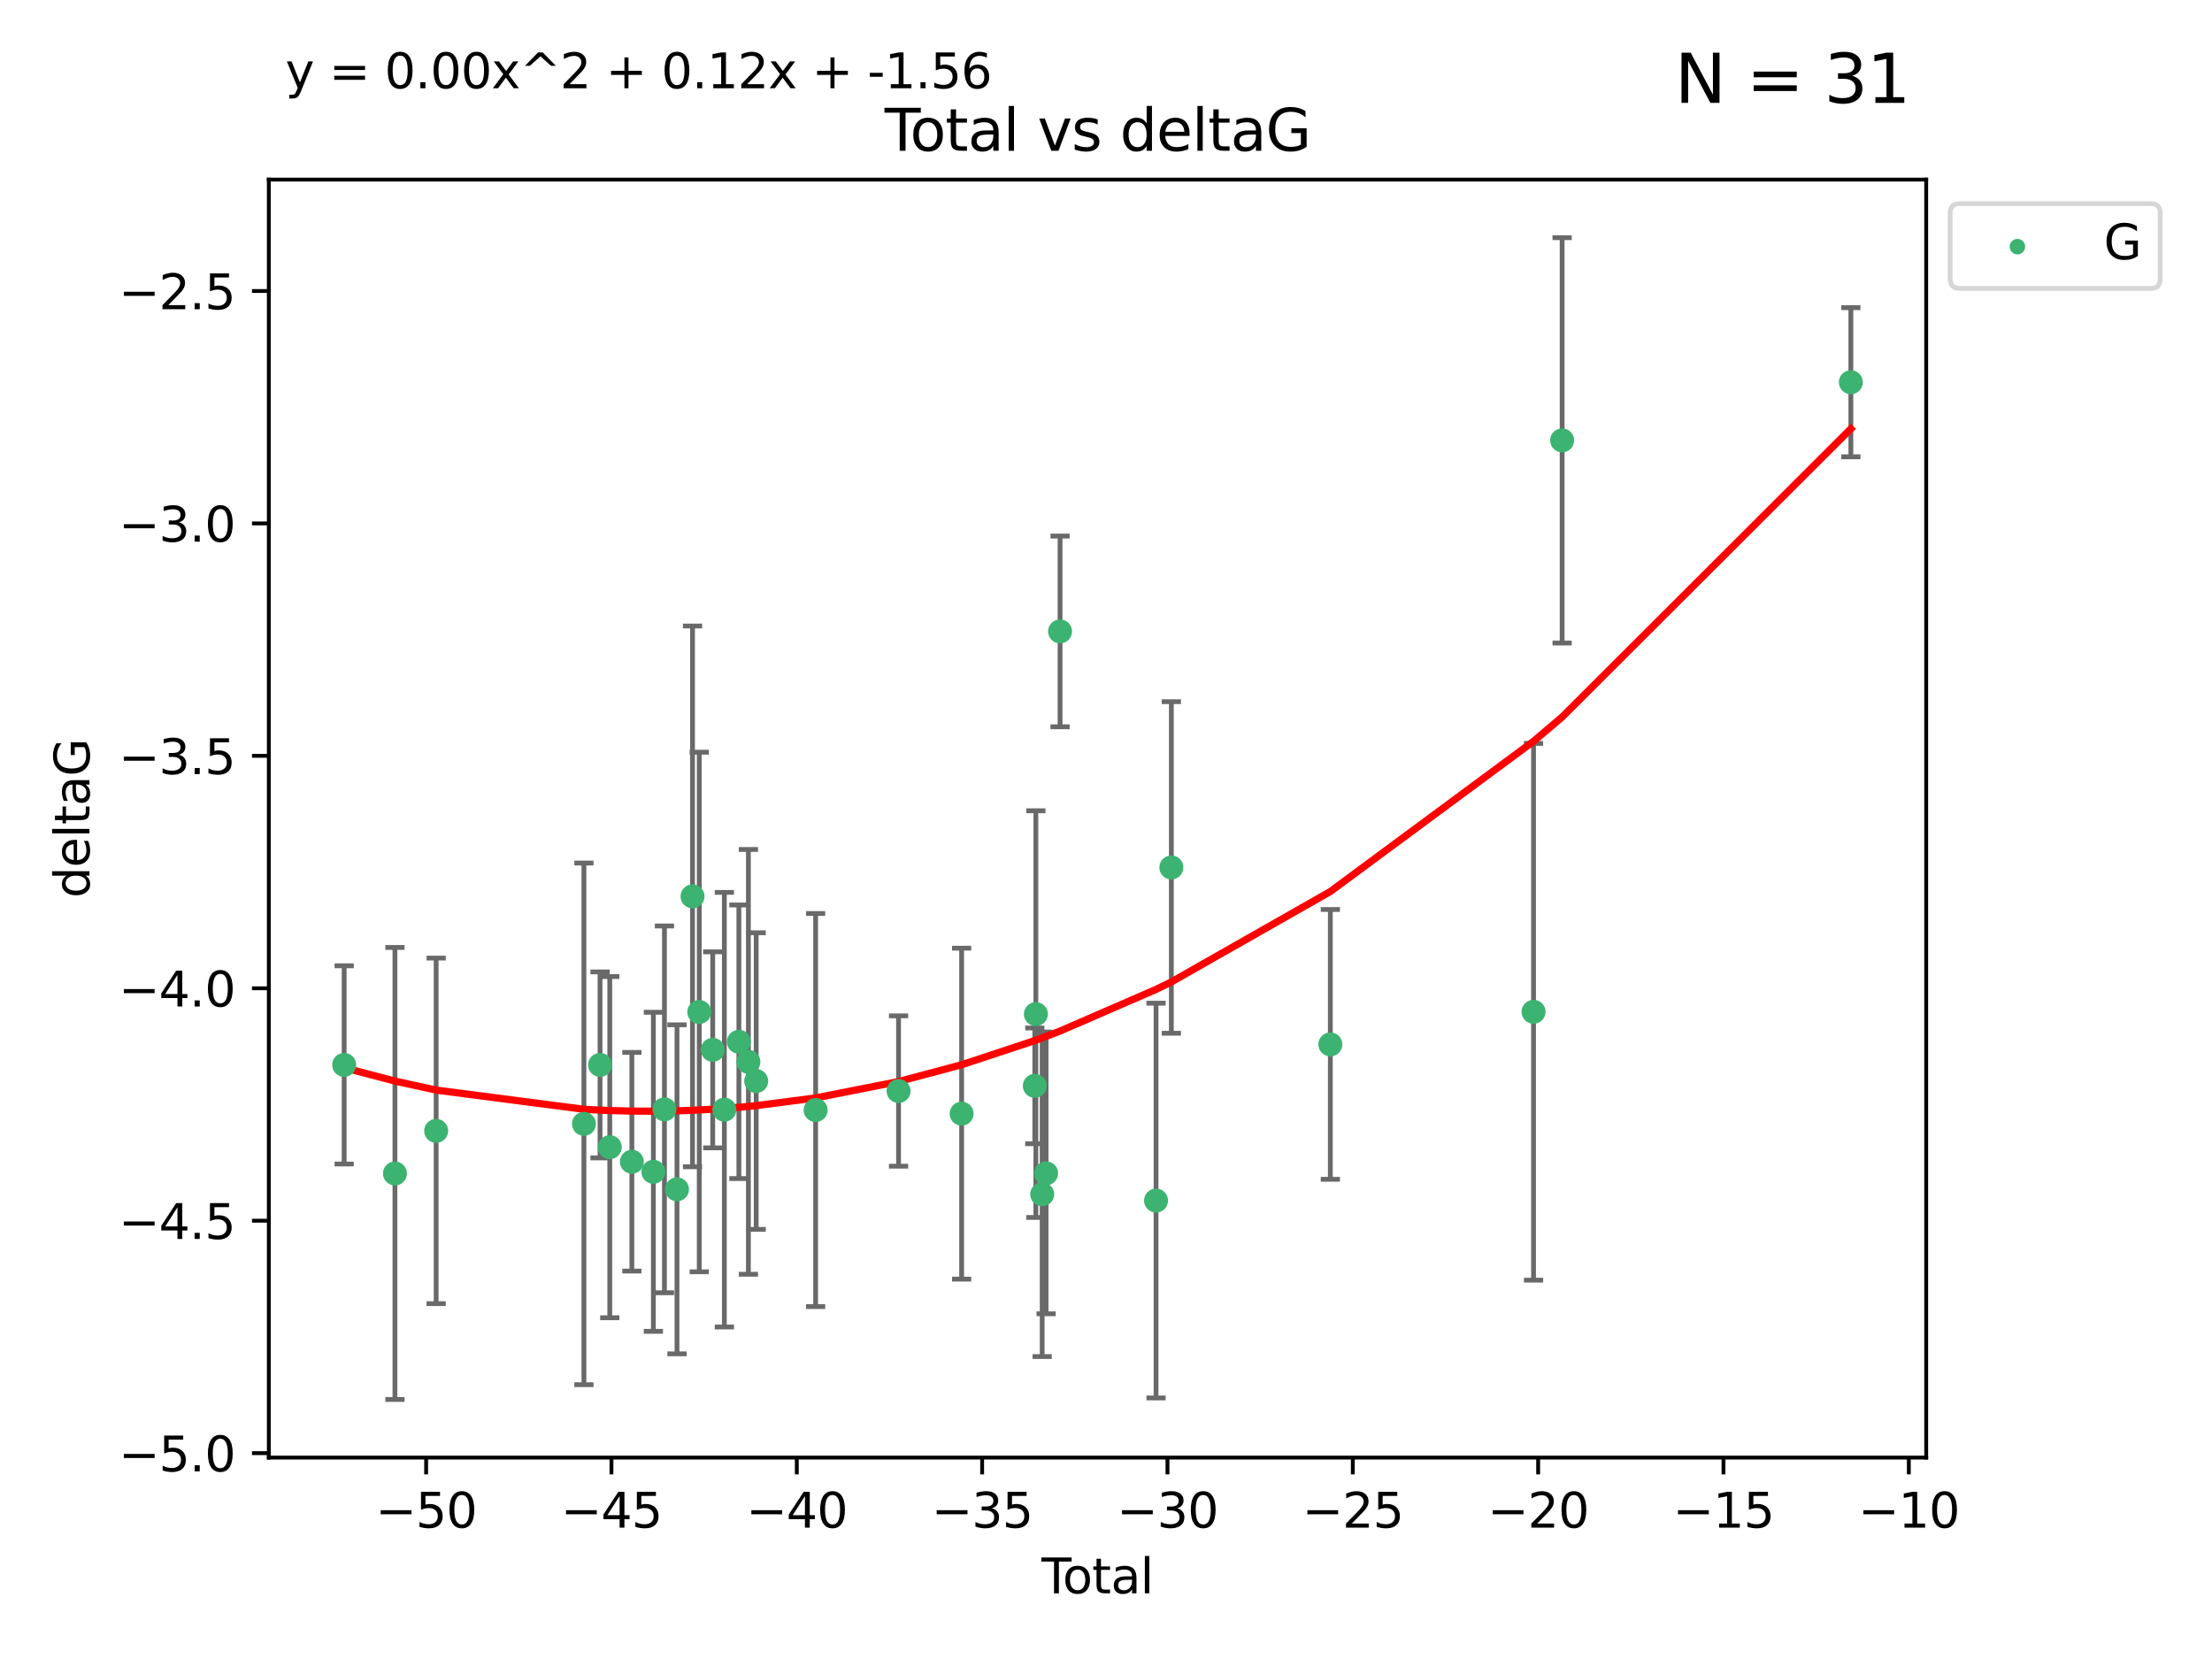 <?xml version="1.0" encoding="utf-8" standalone="no"?>
<!DOCTYPE svg PUBLIC "-//W3C//DTD SVG 1.1//EN"
  "http://www.w3.org/Graphics/SVG/1.1/DTD/svg11.dtd">
<svg xmlns:xlink="http://www.w3.org/1999/xlink" width="460.8pt" height="345.6pt" viewBox="0 0 460.8 345.6" xmlns="http://www.w3.org/2000/svg" version="1.1">
 <defs>
  <style type="text/css">*{stroke-linejoin: round; stroke-linecap: butt}</style>
 </defs>
 <g id="figure_1">
  <g id="patch_1">
   <path d="M 0 345.6 
L 460.8 345.6 
L 460.8 0 
L 0 0 
z
" style="fill: #ffffff"/>
  </g>
  <g id="axes_1">
   <g id="patch_2">
    <path d="M 56 303.64 
L 401.26 303.64 
L 401.26 37.411 
L 56 37.411 
z
" style="fill: #ffffff"/>
   </g>
   <g id="PathCollection_1">
    <defs>
     <path id="maaaa890c28" d="M 0 1.118 
C 0.297 1.118 0.581 1 0.791 0.791 
C 1 0.581 1.118 0.297 1.118 0 
C 1.118 -0.297 1 -0.581 0.791 -0.791 
C 0.581 -1 0.297 -1.118 0 -1.118 
C -0.297 -1.118 -0.581 -1 -0.791 -0.791 
C -1 -0.581 -1.118 -0.297 -1.118 0 
C -1.118 0.297 -1 0.581 -0.791 0.791 
C -0.581 1 -0.297 1.118 0 1.118 
z
" style="stroke: #3cb371"/>
    </defs>
    <g clip-path="url(#p103a8259db)">
     <use xlink:href="#maaaa890c28" x="71.694" y="221.839" style="fill: #3cb371; stroke: #3cb371"/>
     <use xlink:href="#maaaa890c28" x="82.272" y="244.454" style="fill: #3cb371; stroke: #3cb371"/>
     <use xlink:href="#maaaa890c28" x="90.858" y="235.581" style="fill: #3cb371; stroke: #3cb371"/>
     <use xlink:href="#maaaa890c28" x="121.644" y="234.121" style="fill: #3cb371; stroke: #3cb371"/>
     <use xlink:href="#maaaa890c28" x="125" y="221.839" style="fill: #3cb371; stroke: #3cb371"/>
     <use xlink:href="#maaaa890c28" x="127.027" y="238.972" style="fill: #3cb371; stroke: #3cb371"/>
     <use xlink:href="#maaaa890c28" x="131.63" y="242.013" style="fill: #3cb371; stroke: #3cb371"/>
     <use xlink:href="#maaaa890c28" x="136.111" y="244.106" style="fill: #3cb371; stroke: #3cb371"/>
     <use xlink:href="#maaaa890c28" x="138.417" y="231.1" style="fill: #3cb371; stroke: #3cb371"/>
     <use xlink:href="#maaaa890c28" x="141.029" y="247.757" style="fill: #3cb371; stroke: #3cb371"/>
     <use xlink:href="#maaaa890c28" x="144.265" y="186.729" style="fill: #3cb371; stroke: #3cb371"/>
     <use xlink:href="#maaaa890c28" x="145.667" y="210.816" style="fill: #3cb371; stroke: #3cb371"/>
     <use xlink:href="#maaaa890c28" x="148.472" y="218.701" style="fill: #3cb371; stroke: #3cb371"/>
     <use xlink:href="#maaaa890c28" x="150.897" y="231.169" style="fill: #3cb371; stroke: #3cb371"/>
     <use xlink:href="#maaaa890c28" x="153.923" y="217.019" style="fill: #3cb371; stroke: #3cb371"/>
     <use xlink:href="#maaaa890c28" x="155.905" y="221.206" style="fill: #3cb371; stroke: #3cb371"/>
     <use xlink:href="#maaaa890c28" x="157.528" y="225.206" style="fill: #3cb371; stroke: #3cb371"/>
     <use xlink:href="#maaaa890c28" x="169.909" y="231.244" style="fill: #3cb371; stroke: #3cb371"/>
     <use xlink:href="#maaaa890c28" x="187.186" y="227.278" style="fill: #3cb371; stroke: #3cb371"/>
     <use xlink:href="#maaaa890c28" x="200.325" y="231.996" style="fill: #3cb371; stroke: #3cb371"/>
     <use xlink:href="#maaaa890c28" x="215.567" y="226.203" style="fill: #3cb371; stroke: #3cb371"/>
     <use xlink:href="#maaaa890c28" x="215.79" y="211.258" style="fill: #3cb371; stroke: #3cb371"/>
     <use xlink:href="#maaaa890c28" x="217.104" y="248.785" style="fill: #3cb371; stroke: #3cb371"/>
     <use xlink:href="#maaaa890c28" x="217.919" y="244.427" style="fill: #3cb371; stroke: #3cb371"/>
     <use xlink:href="#maaaa890c28" x="220.829" y="131.536" style="fill: #3cb371; stroke: #3cb371"/>
     <use xlink:href="#maaaa890c28" x="240.824" y="250.1" style="fill: #3cb371; stroke: #3cb371"/>
     <use xlink:href="#maaaa890c28" x="244.013" y="180.705" style="fill: #3cb371; stroke: #3cb371"/>
     <use xlink:href="#maaaa890c28" x="277.133" y="217.565" style="fill: #3cb371; stroke: #3cb371"/>
     <use xlink:href="#maaaa890c28" x="319.464" y="210.775" style="fill: #3cb371; stroke: #3cb371"/>
     <use xlink:href="#maaaa890c28" x="325.42" y="91.737" style="fill: #3cb371; stroke: #3cb371"/>
     <use xlink:href="#maaaa890c28" x="385.566" y="79.626" style="fill: #3cb371; stroke: #3cb371"/>
    </g>
   </g>
   <g id="matplotlib.axis_1">
    <g id="xtick_1">
     <g id="line2d_1">
      <defs>
       <path id="me290ebe1a0" d="M 0 0 
L 0 3.5 
" style="stroke: #000000; stroke-width: 0.8"/>
      </defs>
      <g>
       <use xlink:href="#me290ebe1a0" x="88.77" y="303.64" style="stroke: #000000; stroke-width: 0.8"/>
      </g>
     </g>
     <g id="text_1">
      <!-- −50 -->
      <g transform="translate(78.218 318.238)scale(0.1 -0.1)">
       <defs>
        <path id="DejaVuSans-2212" d="M 678 2272 
L 4684 2272 
L 4684 1741 
L 678 1741 
L 678 2272 
z
" transform="scale(0.016)"/>
        <path id="DejaVuSans-35" d="M 691 4666 
L 3169 4666 
L 3169 4134 
L 1269 4134 
L 1269 2991 
Q 1406 3038 1543 3061 
Q 1681 3084 1819 3084 
Q 2600 3084 3056 2656 
Q 3513 2228 3513 1497 
Q 3513 744 3044 326 
Q 2575 -91 1722 -91 
Q 1428 -91 1123 -41 
Q 819 9 494 109 
L 494 744 
Q 775 591 1075 516 
Q 1375 441 1709 441 
Q 2250 441 2565 725 
Q 2881 1009 2881 1497 
Q 2881 1984 2565 2268 
Q 2250 2553 1709 2553 
Q 1456 2553 1204 2497 
Q 953 2441 691 2322 
L 691 4666 
z
" transform="scale(0.016)"/>
        <path id="DejaVuSans-30" d="M 2034 4250 
Q 1547 4250 1301 3770 
Q 1056 3291 1056 2328 
Q 1056 1369 1301 889 
Q 1547 409 2034 409 
Q 2525 409 2770 889 
Q 3016 1369 3016 2328 
Q 3016 3291 2770 3770 
Q 2525 4250 2034 4250 
z
M 2034 4750 
Q 2819 4750 3233 4129 
Q 3647 3509 3647 2328 
Q 3647 1150 3233 529 
Q 2819 -91 2034 -91 
Q 1250 -91 836 529 
Q 422 1150 422 2328 
Q 422 3509 836 4129 
Q 1250 4750 2034 4750 
z
" transform="scale(0.016)"/>
       </defs>
       <use xlink:href="#DejaVuSans-2212"/>
       <use xlink:href="#DejaVuSans-35" x="83.789"/>
       <use xlink:href="#DejaVuSans-30" x="147.412"/>
      </g>
     </g>
    </g>
    <g id="xtick_2">
     <g id="line2d_2">
      <g>
       <use xlink:href="#me290ebe1a0" x="127.379" y="303.64" style="stroke: #000000; stroke-width: 0.8"/>
      </g>
     </g>
     <g id="text_2">
      <!-- −45 -->
      <g transform="translate(116.827 318.238)scale(0.1 -0.1)">
       <defs>
        <path id="DejaVuSans-34" d="M 2419 4116 
L 825 1625 
L 2419 1625 
L 2419 4116 
z
M 2253 4666 
L 3047 4666 
L 3047 1625 
L 3713 1625 
L 3713 1100 
L 3047 1100 
L 3047 0 
L 2419 0 
L 2419 1100 
L 313 1100 
L 313 1709 
L 2253 4666 
z
" transform="scale(0.016)"/>
       </defs>
       <use xlink:href="#DejaVuSans-2212"/>
       <use xlink:href="#DejaVuSans-34" x="83.789"/>
       <use xlink:href="#DejaVuSans-35" x="147.412"/>
      </g>
     </g>
    </g>
    <g id="xtick_3">
     <g id="line2d_3">
      <g>
       <use xlink:href="#me290ebe1a0" x="165.988" y="303.64" style="stroke: #000000; stroke-width: 0.8"/>
      </g>
     </g>
     <g id="text_3">
      <!-- −40 -->
      <g transform="translate(155.436 318.238)scale(0.1 -0.1)">
       <use xlink:href="#DejaVuSans-2212"/>
       <use xlink:href="#DejaVuSans-34" x="83.789"/>
       <use xlink:href="#DejaVuSans-30" x="147.412"/>
      </g>
     </g>
    </g>
    <g id="xtick_4">
     <g id="line2d_4">
      <g>
       <use xlink:href="#me290ebe1a0" x="204.597" y="303.64" style="stroke: #000000; stroke-width: 0.8"/>
      </g>
     </g>
     <g id="text_4">
      <!-- −35 -->
      <g transform="translate(194.045 318.238)scale(0.1 -0.1)">
       <defs>
        <path id="DejaVuSans-33" d="M 2597 2516 
Q 3050 2419 3304 2112 
Q 3559 1806 3559 1356 
Q 3559 666 3084 287 
Q 2609 -91 1734 -91 
Q 1441 -91 1130 -33 
Q 819 25 488 141 
L 488 750 
Q 750 597 1062 519 
Q 1375 441 1716 441 
Q 2309 441 2620 675 
Q 2931 909 2931 1356 
Q 2931 1769 2642 2001 
Q 2353 2234 1838 2234 
L 1294 2234 
L 1294 2753 
L 1863 2753 
Q 2328 2753 2575 2939 
Q 2822 3125 2822 3475 
Q 2822 3834 2567 4026 
Q 2313 4219 1838 4219 
Q 1578 4219 1281 4162 
Q 984 4106 628 3988 
L 628 4550 
Q 988 4650 1302 4700 
Q 1616 4750 1894 4750 
Q 2613 4750 3031 4423 
Q 3450 4097 3450 3541 
Q 3450 3153 3228 2886 
Q 3006 2619 2597 2516 
z
" transform="scale(0.016)"/>
       </defs>
       <use xlink:href="#DejaVuSans-2212"/>
       <use xlink:href="#DejaVuSans-33" x="83.789"/>
       <use xlink:href="#DejaVuSans-35" x="147.412"/>
      </g>
     </g>
    </g>
    <g id="xtick_5">
     <g id="line2d_5">
      <g>
       <use xlink:href="#me290ebe1a0" x="243.206" y="303.64" style="stroke: #000000; stroke-width: 0.8"/>
      </g>
     </g>
     <g id="text_5">
      <!-- −30 -->
      <g transform="translate(232.654 318.238)scale(0.1 -0.1)">
       <use xlink:href="#DejaVuSans-2212"/>
       <use xlink:href="#DejaVuSans-33" x="83.789"/>
       <use xlink:href="#DejaVuSans-30" x="147.412"/>
      </g>
     </g>
    </g>
    <g id="xtick_6">
     <g id="line2d_6">
      <g>
       <use xlink:href="#me290ebe1a0" x="281.815" y="303.64" style="stroke: #000000; stroke-width: 0.8"/>
      </g>
     </g>
     <g id="text_6">
      <!-- −25 -->
      <g transform="translate(271.263 318.238)scale(0.1 -0.1)">
       <defs>
        <path id="DejaVuSans-32" d="M 1228 531 
L 3431 531 
L 3431 0 
L 469 0 
L 469 531 
Q 828 903 1448 1529 
Q 2069 2156 2228 2338 
Q 2531 2678 2651 2914 
Q 2772 3150 2772 3378 
Q 2772 3750 2511 3984 
Q 2250 4219 1831 4219 
Q 1534 4219 1204 4116 
Q 875 4013 500 3803 
L 500 4441 
Q 881 4594 1212 4672 
Q 1544 4750 1819 4750 
Q 2544 4750 2975 4387 
Q 3406 4025 3406 3419 
Q 3406 3131 3298 2873 
Q 3191 2616 2906 2266 
Q 2828 2175 2409 1742 
Q 1991 1309 1228 531 
z
" transform="scale(0.016)"/>
       </defs>
       <use xlink:href="#DejaVuSans-2212"/>
       <use xlink:href="#DejaVuSans-32" x="83.789"/>
       <use xlink:href="#DejaVuSans-35" x="147.412"/>
      </g>
     </g>
    </g>
    <g id="xtick_7">
     <g id="line2d_7">
      <g>
       <use xlink:href="#me290ebe1a0" x="320.424" y="303.64" style="stroke: #000000; stroke-width: 0.8"/>
      </g>
     </g>
     <g id="text_7">
      <!-- −20 -->
      <g transform="translate(309.872 318.238)scale(0.1 -0.1)">
       <use xlink:href="#DejaVuSans-2212"/>
       <use xlink:href="#DejaVuSans-32" x="83.789"/>
       <use xlink:href="#DejaVuSans-30" x="147.412"/>
      </g>
     </g>
    </g>
    <g id="xtick_8">
     <g id="line2d_8">
      <g>
       <use xlink:href="#me290ebe1a0" x="359.033" y="303.64" style="stroke: #000000; stroke-width: 0.8"/>
      </g>
     </g>
     <g id="text_8">
      <!-- −15 -->
      <g transform="translate(348.481 318.238)scale(0.1 -0.1)">
       <defs>
        <path id="DejaVuSans-31" d="M 794 531 
L 1825 531 
L 1825 4091 
L 703 3866 
L 703 4441 
L 1819 4666 
L 2450 4666 
L 2450 531 
L 3481 531 
L 3481 0 
L 794 0 
L 794 531 
z
" transform="scale(0.016)"/>
       </defs>
       <use xlink:href="#DejaVuSans-2212"/>
       <use xlink:href="#DejaVuSans-31" x="83.789"/>
       <use xlink:href="#DejaVuSans-35" x="147.412"/>
      </g>
     </g>
    </g>
    <g id="xtick_9">
     <g id="line2d_9">
      <g>
       <use xlink:href="#me290ebe1a0" x="397.642" y="303.64" style="stroke: #000000; stroke-width: 0.8"/>
      </g>
     </g>
     <g id="text_9">
      <!-- −10 -->
      <g transform="translate(387.09 318.238)scale(0.1 -0.1)">
       <use xlink:href="#DejaVuSans-2212"/>
       <use xlink:href="#DejaVuSans-31" x="83.789"/>
       <use xlink:href="#DejaVuSans-30" x="147.412"/>
      </g>
     </g>
    </g>
    <g id="text_10">
     <!-- Total -->
     <g transform="translate(216.953 331.917)scale(0.1 -0.1)">
      <defs>
       <path id="DejaVuSans-54" d="M -19 4666 
L 3928 4666 
L 3928 4134 
L 2272 4134 
L 2272 0 
L 1638 0 
L 1638 4134 
L -19 4134 
L -19 4666 
z
" transform="scale(0.016)"/>
       <path id="DejaVuSans-6f" d="M 1959 3097 
Q 1497 3097 1228 2736 
Q 959 2375 959 1747 
Q 959 1119 1226 758 
Q 1494 397 1959 397 
Q 2419 397 2687 759 
Q 2956 1122 2956 1747 
Q 2956 2369 2687 2733 
Q 2419 3097 1959 3097 
z
M 1959 3584 
Q 2709 3584 3137 3096 
Q 3566 2609 3566 1747 
Q 3566 888 3137 398 
Q 2709 -91 1959 -91 
Q 1206 -91 779 398 
Q 353 888 353 1747 
Q 353 2609 779 3096 
Q 1206 3584 1959 3584 
z
" transform="scale(0.016)"/>
       <path id="DejaVuSans-74" d="M 1172 4494 
L 1172 3500 
L 2356 3500 
L 2356 3053 
L 1172 3053 
L 1172 1153 
Q 1172 725 1289 603 
Q 1406 481 1766 481 
L 2356 481 
L 2356 0 
L 1766 0 
Q 1100 0 847 248 
Q 594 497 594 1153 
L 594 3053 
L 172 3053 
L 172 3500 
L 594 3500 
L 594 4494 
L 1172 4494 
z
" transform="scale(0.016)"/>
       <path id="DejaVuSans-61" d="M 2194 1759 
Q 1497 1759 1228 1600 
Q 959 1441 959 1056 
Q 959 750 1161 570 
Q 1363 391 1709 391 
Q 2188 391 2477 730 
Q 2766 1069 2766 1631 
L 2766 1759 
L 2194 1759 
z
M 3341 1997 
L 3341 0 
L 2766 0 
L 2766 531 
Q 2569 213 2275 61 
Q 1981 -91 1556 -91 
Q 1019 -91 701 211 
Q 384 513 384 1019 
Q 384 1609 779 1909 
Q 1175 2209 1959 2209 
L 2766 2209 
L 2766 2266 
Q 2766 2663 2505 2880 
Q 2244 3097 1772 3097 
Q 1472 3097 1187 3025 
Q 903 2953 641 2809 
L 641 3341 
Q 956 3463 1253 3523 
Q 1550 3584 1831 3584 
Q 2591 3584 2966 3190 
Q 3341 2797 3341 1997 
z
" transform="scale(0.016)"/>
       <path id="DejaVuSans-6c" d="M 603 4863 
L 1178 4863 
L 1178 0 
L 603 0 
L 603 4863 
z
" transform="scale(0.016)"/>
      </defs>
      <use xlink:href="#DejaVuSans-54"/>
      <use xlink:href="#DejaVuSans-6f" x="44.084"/>
      <use xlink:href="#DejaVuSans-74" x="105.266"/>
      <use xlink:href="#DejaVuSans-61" x="144.475"/>
      <use xlink:href="#DejaVuSans-6c" x="205.754"/>
     </g>
    </g>
   </g>
   <g id="matplotlib.axis_2">
    <g id="ytick_1">
     <g id="line2d_10">
      <defs>
       <path id="m34c8417af1" d="M 0 0 
L -3.5 0 
" style="stroke: #000000; stroke-width: 0.8"/>
      </defs>
      <g>
       <use xlink:href="#m34c8417af1" x="56" y="302.714" style="stroke: #000000; stroke-width: 0.8"/>
      </g>
     </g>
     <g id="text_11">
      <!-- −5.0 -->
      <g transform="translate(24.717 306.513)scale(0.1 -0.1)">
       <defs>
        <path id="DejaVuSans-2e" d="M 684 794 
L 1344 794 
L 1344 0 
L 684 0 
L 684 794 
z
" transform="scale(0.016)"/>
       </defs>
       <use xlink:href="#DejaVuSans-2212"/>
       <use xlink:href="#DejaVuSans-35" x="83.789"/>
       <use xlink:href="#DejaVuSans-2e" x="147.412"/>
       <use xlink:href="#DejaVuSans-30" x="179.199"/>
      </g>
     </g>
    </g>
    <g id="ytick_2">
     <g id="line2d_11">
      <g>
       <use xlink:href="#m34c8417af1" x="56" y="254.295" style="stroke: #000000; stroke-width: 0.8"/>
      </g>
     </g>
     <g id="text_12">
      <!-- −4.5 -->
      <g transform="translate(24.717 258.094)scale(0.1 -0.1)">
       <use xlink:href="#DejaVuSans-2212"/>
       <use xlink:href="#DejaVuSans-34" x="83.789"/>
       <use xlink:href="#DejaVuSans-2e" x="147.412"/>
       <use xlink:href="#DejaVuSans-35" x="179.199"/>
      </g>
     </g>
    </g>
    <g id="ytick_3">
     <g id="line2d_12">
      <g>
       <use xlink:href="#m34c8417af1" x="56" y="205.876" style="stroke: #000000; stroke-width: 0.8"/>
      </g>
     </g>
     <g id="text_13">
      <!-- −4.0 -->
      <g transform="translate(24.717 209.675)scale(0.1 -0.1)">
       <use xlink:href="#DejaVuSans-2212"/>
       <use xlink:href="#DejaVuSans-34" x="83.789"/>
       <use xlink:href="#DejaVuSans-2e" x="147.412"/>
       <use xlink:href="#DejaVuSans-30" x="179.199"/>
      </g>
     </g>
    </g>
    <g id="ytick_4">
     <g id="line2d_13">
      <g>
       <use xlink:href="#m34c8417af1" x="56" y="157.456" style="stroke: #000000; stroke-width: 0.8"/>
      </g>
     </g>
     <g id="text_14">
      <!-- −3.5 -->
      <g transform="translate(24.717 161.256)scale(0.1 -0.1)">
       <use xlink:href="#DejaVuSans-2212"/>
       <use xlink:href="#DejaVuSans-33" x="83.789"/>
       <use xlink:href="#DejaVuSans-2e" x="147.412"/>
       <use xlink:href="#DejaVuSans-35" x="179.199"/>
      </g>
     </g>
    </g>
    <g id="ytick_5">
     <g id="line2d_14">
      <g>
       <use xlink:href="#m34c8417af1" x="56" y="109.037" style="stroke: #000000; stroke-width: 0.8"/>
      </g>
     </g>
     <g id="text_15">
      <!-- −3.0 -->
      <g transform="translate(24.717 112.837)scale(0.1 -0.1)">
       <use xlink:href="#DejaVuSans-2212"/>
       <use xlink:href="#DejaVuSans-33" x="83.789"/>
       <use xlink:href="#DejaVuSans-2e" x="147.412"/>
       <use xlink:href="#DejaVuSans-30" x="179.199"/>
      </g>
     </g>
    </g>
    <g id="ytick_6">
     <g id="line2d_15">
      <g>
       <use xlink:href="#m34c8417af1" x="56" y="60.618" style="stroke: #000000; stroke-width: 0.8"/>
      </g>
     </g>
     <g id="text_16">
      <!-- −2.5 -->
      <g transform="translate(24.717 64.417)scale(0.1 -0.1)">
       <use xlink:href="#DejaVuSans-2212"/>
       <use xlink:href="#DejaVuSans-32" x="83.789"/>
       <use xlink:href="#DejaVuSans-2e" x="147.412"/>
       <use xlink:href="#DejaVuSans-35" x="179.199"/>
      </g>
     </g>
    </g>
    <g id="text_17">
     <!-- deltaG -->
     <g transform="translate(18.637 187.064)rotate(-90)scale(0.1 -0.1)">
      <defs>
       <path id="DejaVuSans-64" d="M 2906 2969 
L 2906 4863 
L 3481 4863 
L 3481 0 
L 2906 0 
L 2906 525 
Q 2725 213 2448 61 
Q 2172 -91 1784 -91 
Q 1150 -91 751 415 
Q 353 922 353 1747 
Q 353 2572 751 3078 
Q 1150 3584 1784 3584 
Q 2172 3584 2448 3432 
Q 2725 3281 2906 2969 
z
M 947 1747 
Q 947 1113 1208 752 
Q 1469 391 1925 391 
Q 2381 391 2643 752 
Q 2906 1113 2906 1747 
Q 2906 2381 2643 2742 
Q 2381 3103 1925 3103 
Q 1469 3103 1208 2742 
Q 947 2381 947 1747 
z
" transform="scale(0.016)"/>
       <path id="DejaVuSans-65" d="M 3597 1894 
L 3597 1613 
L 953 1613 
Q 991 1019 1311 708 
Q 1631 397 2203 397 
Q 2534 397 2845 478 
Q 3156 559 3463 722 
L 3463 178 
Q 3153 47 2828 -22 
Q 2503 -91 2169 -91 
Q 1331 -91 842 396 
Q 353 884 353 1716 
Q 353 2575 817 3079 
Q 1281 3584 2069 3584 
Q 2775 3584 3186 3129 
Q 3597 2675 3597 1894 
z
M 3022 2063 
Q 3016 2534 2758 2815 
Q 2500 3097 2075 3097 
Q 1594 3097 1305 2825 
Q 1016 2553 972 2059 
L 3022 2063 
z
" transform="scale(0.016)"/>
       <path id="DejaVuSans-47" d="M 3809 666 
L 3809 1919 
L 2778 1919 
L 2778 2438 
L 4434 2438 
L 4434 434 
Q 4069 175 3628 42 
Q 3188 -91 2688 -91 
Q 1594 -91 976 548 
Q 359 1188 359 2328 
Q 359 3472 976 4111 
Q 1594 4750 2688 4750 
Q 3144 4750 3555 4637 
Q 3966 4525 4313 4306 
L 4313 3634 
Q 3963 3931 3569 4081 
Q 3175 4231 2741 4231 
Q 1884 4231 1454 3753 
Q 1025 3275 1025 2328 
Q 1025 1384 1454 906 
Q 1884 428 2741 428 
Q 3075 428 3337 486 
Q 3600 544 3809 666 
z
" transform="scale(0.016)"/>
      </defs>
      <use xlink:href="#DejaVuSans-64"/>
      <use xlink:href="#DejaVuSans-65" x="63.477"/>
      <use xlink:href="#DejaVuSans-6c" x="125"/>
      <use xlink:href="#DejaVuSans-74" x="152.783"/>
      <use xlink:href="#DejaVuSans-61" x="191.992"/>
      <use xlink:href="#DejaVuSans-47" x="253.271"/>
     </g>
    </g>
   </g>
   <g id="LineCollection_1">
    <path d="M 71.694 242.486 
L 71.694 201.192 
" clip-path="url(#p103a8259db)" style="fill: none; stroke: #696969"/>
    <path d="M 82.272 291.539 
L 82.272 197.37 
" clip-path="url(#p103a8259db)" style="fill: none; stroke: #696969"/>
    <path d="M 90.858 271.571 
L 90.858 199.591 
" clip-path="url(#p103a8259db)" style="fill: none; stroke: #696969"/>
    <path d="M 121.644 288.458 
L 121.644 179.784 
" clip-path="url(#p103a8259db)" style="fill: none; stroke: #696969"/>
    <path d="M 125 241.213 
L 125 202.465 
" clip-path="url(#p103a8259db)" style="fill: none; stroke: #696969"/>
    <path d="M 127.027 274.512 
L 127.027 203.431 
" clip-path="url(#p103a8259db)" style="fill: none; stroke: #696969"/>
    <path d="M 131.63 264.791 
L 131.63 219.236 
" clip-path="url(#p103a8259db)" style="fill: none; stroke: #696969"/>
    <path d="M 136.111 277.338 
L 136.111 210.875 
" clip-path="url(#p103a8259db)" style="fill: none; stroke: #696969"/>
    <path d="M 138.417 269.304 
L 138.417 192.895 
" clip-path="url(#p103a8259db)" style="fill: none; stroke: #696969"/>
    <path d="M 141.029 282.027 
L 141.029 213.486 
" clip-path="url(#p103a8259db)" style="fill: none; stroke: #696969"/>
    <path d="M 144.265 243.055 
L 144.265 130.404 
" clip-path="url(#p103a8259db)" style="fill: none; stroke: #696969"/>
    <path d="M 145.667 264.935 
L 145.667 156.697 
" clip-path="url(#p103a8259db)" style="fill: none; stroke: #696969"/>
    <path d="M 148.472 239.121 
L 148.472 198.282 
" clip-path="url(#p103a8259db)" style="fill: none; stroke: #696969"/>
    <path d="M 150.897 276.437 
L 150.897 185.901 
" clip-path="url(#p103a8259db)" style="fill: none; stroke: #696969"/>
    <path d="M 153.923 245.515 
L 153.923 188.524 
" clip-path="url(#p103a8259db)" style="fill: none; stroke: #696969"/>
    <path d="M 155.905 265.453 
L 155.905 176.958 
" clip-path="url(#p103a8259db)" style="fill: none; stroke: #696969"/>
    <path d="M 157.528 256.103 
L 157.528 194.31 
" clip-path="url(#p103a8259db)" style="fill: none; stroke: #696969"/>
    <path d="M 169.909 272.186 
L 169.909 190.302 
" clip-path="url(#p103a8259db)" style="fill: none; stroke: #696969"/>
    <path d="M 187.186 242.937 
L 187.186 211.62 
" clip-path="url(#p103a8259db)" style="fill: none; stroke: #696969"/>
    <path d="M 200.325 266.465 
L 200.325 197.526 
" clip-path="url(#p103a8259db)" style="fill: none; stroke: #696969"/>
    <path d="M 215.567 238.261 
L 215.567 214.145 
" clip-path="url(#p103a8259db)" style="fill: none; stroke: #696969"/>
    <path d="M 215.79 253.617 
L 215.79 168.899 
" clip-path="url(#p103a8259db)" style="fill: none; stroke: #696969"/>
    <path d="M 217.104 282.594 
L 217.104 214.976 
" clip-path="url(#p103a8259db)" style="fill: none; stroke: #696969"/>
    <path d="M 217.919 273.681 
L 217.919 215.173 
" clip-path="url(#p103a8259db)" style="fill: none; stroke: #696969"/>
    <path d="M 220.829 151.399 
L 220.829 111.672 
" clip-path="url(#p103a8259db)" style="fill: none; stroke: #696969"/>
    <path d="M 240.824 291.218 
L 240.824 208.983 
" clip-path="url(#p103a8259db)" style="fill: none; stroke: #696969"/>
    <path d="M 244.013 215.241 
L 244.013 146.169 
" clip-path="url(#p103a8259db)" style="fill: none; stroke: #696969"/>
    <path d="M 277.133 245.666 
L 277.133 189.464 
" clip-path="url(#p103a8259db)" style="fill: none; stroke: #696969"/>
    <path d="M 319.464 266.683 
L 319.464 154.866 
" clip-path="url(#p103a8259db)" style="fill: none; stroke: #696969"/>
    <path d="M 325.42 133.961 
L 325.42 49.513 
" clip-path="url(#p103a8259db)" style="fill: none; stroke: #696969"/>
    <path d="M 385.566 95.16 
L 385.566 64.092 
" clip-path="url(#p103a8259db)" style="fill: none; stroke: #696969"/>
   </g>
   <g id="line2d_16">
    <defs>
     <path id="mc85ecc64af" d="M 2 0 
L -2 -0 
" style="stroke: #696969"/>
    </defs>
    <g clip-path="url(#p103a8259db)">
     <use xlink:href="#mc85ecc64af" x="71.694" y="242.486" style="fill: #696969; stroke: #696969"/>
     <use xlink:href="#mc85ecc64af" x="82.272" y="291.539" style="fill: #696969; stroke: #696969"/>
     <use xlink:href="#mc85ecc64af" x="90.858" y="271.571" style="fill: #696969; stroke: #696969"/>
     <use xlink:href="#mc85ecc64af" x="121.644" y="288.458" style="fill: #696969; stroke: #696969"/>
     <use xlink:href="#mc85ecc64af" x="125" y="241.213" style="fill: #696969; stroke: #696969"/>
     <use xlink:href="#mc85ecc64af" x="127.027" y="274.512" style="fill: #696969; stroke: #696969"/>
     <use xlink:href="#mc85ecc64af" x="131.63" y="264.791" style="fill: #696969; stroke: #696969"/>
     <use xlink:href="#mc85ecc64af" x="136.111" y="277.338" style="fill: #696969; stroke: #696969"/>
     <use xlink:href="#mc85ecc64af" x="138.417" y="269.304" style="fill: #696969; stroke: #696969"/>
     <use xlink:href="#mc85ecc64af" x="141.029" y="282.027" style="fill: #696969; stroke: #696969"/>
     <use xlink:href="#mc85ecc64af" x="144.265" y="243.055" style="fill: #696969; stroke: #696969"/>
     <use xlink:href="#mc85ecc64af" x="145.667" y="264.935" style="fill: #696969; stroke: #696969"/>
     <use xlink:href="#mc85ecc64af" x="148.472" y="239.121" style="fill: #696969; stroke: #696969"/>
     <use xlink:href="#mc85ecc64af" x="150.897" y="276.437" style="fill: #696969; stroke: #696969"/>
     <use xlink:href="#mc85ecc64af" x="153.923" y="245.515" style="fill: #696969; stroke: #696969"/>
     <use xlink:href="#mc85ecc64af" x="155.905" y="265.453" style="fill: #696969; stroke: #696969"/>
     <use xlink:href="#mc85ecc64af" x="157.528" y="256.103" style="fill: #696969; stroke: #696969"/>
     <use xlink:href="#mc85ecc64af" x="169.909" y="272.186" style="fill: #696969; stroke: #696969"/>
     <use xlink:href="#mc85ecc64af" x="187.186" y="242.937" style="fill: #696969; stroke: #696969"/>
     <use xlink:href="#mc85ecc64af" x="200.325" y="266.465" style="fill: #696969; stroke: #696969"/>
     <use xlink:href="#mc85ecc64af" x="215.567" y="238.261" style="fill: #696969; stroke: #696969"/>
     <use xlink:href="#mc85ecc64af" x="215.79" y="253.617" style="fill: #696969; stroke: #696969"/>
     <use xlink:href="#mc85ecc64af" x="217.104" y="282.594" style="fill: #696969; stroke: #696969"/>
     <use xlink:href="#mc85ecc64af" x="217.919" y="273.681" style="fill: #696969; stroke: #696969"/>
     <use xlink:href="#mc85ecc64af" x="220.829" y="151.399" style="fill: #696969; stroke: #696969"/>
     <use xlink:href="#mc85ecc64af" x="240.824" y="291.218" style="fill: #696969; stroke: #696969"/>
     <use xlink:href="#mc85ecc64af" x="244.013" y="215.241" style="fill: #696969; stroke: #696969"/>
     <use xlink:href="#mc85ecc64af" x="277.133" y="245.666" style="fill: #696969; stroke: #696969"/>
     <use xlink:href="#mc85ecc64af" x="319.464" y="266.683" style="fill: #696969; stroke: #696969"/>
     <use xlink:href="#mc85ecc64af" x="325.42" y="133.961" style="fill: #696969; stroke: #696969"/>
     <use xlink:href="#mc85ecc64af" x="385.566" y="95.16" style="fill: #696969; stroke: #696969"/>
    </g>
   </g>
   <g id="line2d_17">
    <g clip-path="url(#p103a8259db)">
     <use xlink:href="#mc85ecc64af" x="71.694" y="201.192" style="fill: #696969; stroke: #696969"/>
     <use xlink:href="#mc85ecc64af" x="82.272" y="197.37" style="fill: #696969; stroke: #696969"/>
     <use xlink:href="#mc85ecc64af" x="90.858" y="199.591" style="fill: #696969; stroke: #696969"/>
     <use xlink:href="#mc85ecc64af" x="121.644" y="179.784" style="fill: #696969; stroke: #696969"/>
     <use xlink:href="#mc85ecc64af" x="125" y="202.465" style="fill: #696969; stroke: #696969"/>
     <use xlink:href="#mc85ecc64af" x="127.027" y="203.431" style="fill: #696969; stroke: #696969"/>
     <use xlink:href="#mc85ecc64af" x="131.63" y="219.236" style="fill: #696969; stroke: #696969"/>
     <use xlink:href="#mc85ecc64af" x="136.111" y="210.875" style="fill: #696969; stroke: #696969"/>
     <use xlink:href="#mc85ecc64af" x="138.417" y="192.895" style="fill: #696969; stroke: #696969"/>
     <use xlink:href="#mc85ecc64af" x="141.029" y="213.486" style="fill: #696969; stroke: #696969"/>
     <use xlink:href="#mc85ecc64af" x="144.265" y="130.404" style="fill: #696969; stroke: #696969"/>
     <use xlink:href="#mc85ecc64af" x="145.667" y="156.697" style="fill: #696969; stroke: #696969"/>
     <use xlink:href="#mc85ecc64af" x="148.472" y="198.282" style="fill: #696969; stroke: #696969"/>
     <use xlink:href="#mc85ecc64af" x="150.897" y="185.901" style="fill: #696969; stroke: #696969"/>
     <use xlink:href="#mc85ecc64af" x="153.923" y="188.524" style="fill: #696969; stroke: #696969"/>
     <use xlink:href="#mc85ecc64af" x="155.905" y="176.958" style="fill: #696969; stroke: #696969"/>
     <use xlink:href="#mc85ecc64af" x="157.528" y="194.31" style="fill: #696969; stroke: #696969"/>
     <use xlink:href="#mc85ecc64af" x="169.909" y="190.302" style="fill: #696969; stroke: #696969"/>
     <use xlink:href="#mc85ecc64af" x="187.186" y="211.62" style="fill: #696969; stroke: #696969"/>
     <use xlink:href="#mc85ecc64af" x="200.325" y="197.526" style="fill: #696969; stroke: #696969"/>
     <use xlink:href="#mc85ecc64af" x="215.567" y="214.145" style="fill: #696969; stroke: #696969"/>
     <use xlink:href="#mc85ecc64af" x="215.79" y="168.899" style="fill: #696969; stroke: #696969"/>
     <use xlink:href="#mc85ecc64af" x="217.104" y="214.976" style="fill: #696969; stroke: #696969"/>
     <use xlink:href="#mc85ecc64af" x="217.919" y="215.173" style="fill: #696969; stroke: #696969"/>
     <use xlink:href="#mc85ecc64af" x="220.829" y="111.672" style="fill: #696969; stroke: #696969"/>
     <use xlink:href="#mc85ecc64af" x="240.824" y="208.983" style="fill: #696969; stroke: #696969"/>
     <use xlink:href="#mc85ecc64af" x="244.013" y="146.169" style="fill: #696969; stroke: #696969"/>
     <use xlink:href="#mc85ecc64af" x="277.133" y="189.464" style="fill: #696969; stroke: #696969"/>
     <use xlink:href="#mc85ecc64af" x="319.464" y="154.866" style="fill: #696969; stroke: #696969"/>
     <use xlink:href="#mc85ecc64af" x="325.42" y="49.513" style="fill: #696969; stroke: #696969"/>
     <use xlink:href="#mc85ecc64af" x="385.566" y="64.092" style="fill: #696969; stroke: #696969"/>
    </g>
   </g>
   <g id="line2d_18">
    <path d="M 71.694 222.433 
L 82.272 225.208 
L 90.858 227.087 
L 121.644 231.084 
L 125 231.26 
L 127.027 231.342 
L 131.63 231.459 
L 136.111 231.481 
L 138.417 231.456 
L 141.029 231.4 
L 144.265 231.287 
L 145.667 231.223 
L 148.472 231.069 
L 150.897 230.907 
L 153.923 230.668 
L 155.905 230.489 
L 157.528 230.328 
L 169.909 228.715 
L 187.186 225.305 
L 200.325 221.807 
L 215.567 216.77 
L 215.79 216.688 
L 217.104 216.204 
L 217.919 215.899 
L 220.829 214.787 
L 240.824 206.109 
L 244.013 204.557 
L 277.133 185.723 
L 319.464 154.424 
L 325.42 149.368 
L 385.566 89.326 
" clip-path="url(#p103a8259db)" style="fill: none; stroke: #ff0000; stroke-width: 1.5; stroke-linecap: square"/>
   </g>
   <g id="line2d_19">
    <defs>
     <path id="med883ee84d" d="M 0 2 
C 0.53 2 1.039 1.789 1.414 1.414 
C 1.789 1.039 2 0.53 2 0 
C 2 -0.53 1.789 -1.039 1.414 -1.414 
C 1.039 -1.789 0.53 -2 0 -2 
C -0.53 -2 -1.039 -1.789 -1.414 -1.414 
C -1.789 -1.039 -2 -0.53 -2 0 
C -2 0.53 -1.789 1.039 -1.414 1.414 
C -1.039 1.789 -0.53 2 0 2 
z
" style="stroke: #3cb371"/>
    </defs>
    <g clip-path="url(#p103a8259db)">
     <use xlink:href="#med883ee84d" x="71.694" y="221.839" style="fill: #3cb371; stroke: #3cb371"/>
     <use xlink:href="#med883ee84d" x="82.272" y="244.454" style="fill: #3cb371; stroke: #3cb371"/>
     <use xlink:href="#med883ee84d" x="90.858" y="235.581" style="fill: #3cb371; stroke: #3cb371"/>
     <use xlink:href="#med883ee84d" x="121.644" y="234.121" style="fill: #3cb371; stroke: #3cb371"/>
     <use xlink:href="#med883ee84d" x="125" y="221.839" style="fill: #3cb371; stroke: #3cb371"/>
     <use xlink:href="#med883ee84d" x="127.027" y="238.972" style="fill: #3cb371; stroke: #3cb371"/>
     <use xlink:href="#med883ee84d" x="131.63" y="242.013" style="fill: #3cb371; stroke: #3cb371"/>
     <use xlink:href="#med883ee84d" x="136.111" y="244.106" style="fill: #3cb371; stroke: #3cb371"/>
     <use xlink:href="#med883ee84d" x="138.417" y="231.1" style="fill: #3cb371; stroke: #3cb371"/>
     <use xlink:href="#med883ee84d" x="141.029" y="247.757" style="fill: #3cb371; stroke: #3cb371"/>
     <use xlink:href="#med883ee84d" x="144.265" y="186.729" style="fill: #3cb371; stroke: #3cb371"/>
     <use xlink:href="#med883ee84d" x="145.667" y="210.816" style="fill: #3cb371; stroke: #3cb371"/>
     <use xlink:href="#med883ee84d" x="148.472" y="218.701" style="fill: #3cb371; stroke: #3cb371"/>
     <use xlink:href="#med883ee84d" x="150.897" y="231.169" style="fill: #3cb371; stroke: #3cb371"/>
     <use xlink:href="#med883ee84d" x="153.923" y="217.019" style="fill: #3cb371; stroke: #3cb371"/>
     <use xlink:href="#med883ee84d" x="155.905" y="221.206" style="fill: #3cb371; stroke: #3cb371"/>
     <use xlink:href="#med883ee84d" x="157.528" y="225.206" style="fill: #3cb371; stroke: #3cb371"/>
     <use xlink:href="#med883ee84d" x="169.909" y="231.244" style="fill: #3cb371; stroke: #3cb371"/>
     <use xlink:href="#med883ee84d" x="187.186" y="227.278" style="fill: #3cb371; stroke: #3cb371"/>
     <use xlink:href="#med883ee84d" x="200.325" y="231.996" style="fill: #3cb371; stroke: #3cb371"/>
     <use xlink:href="#med883ee84d" x="215.567" y="226.203" style="fill: #3cb371; stroke: #3cb371"/>
     <use xlink:href="#med883ee84d" x="215.79" y="211.258" style="fill: #3cb371; stroke: #3cb371"/>
     <use xlink:href="#med883ee84d" x="217.104" y="248.785" style="fill: #3cb371; stroke: #3cb371"/>
     <use xlink:href="#med883ee84d" x="217.919" y="244.427" style="fill: #3cb371; stroke: #3cb371"/>
     <use xlink:href="#med883ee84d" x="220.829" y="131.536" style="fill: #3cb371; stroke: #3cb371"/>
     <use xlink:href="#med883ee84d" x="240.824" y="250.1" style="fill: #3cb371; stroke: #3cb371"/>
     <use xlink:href="#med883ee84d" x="244.013" y="180.705" style="fill: #3cb371; stroke: #3cb371"/>
     <use xlink:href="#med883ee84d" x="277.133" y="217.565" style="fill: #3cb371; stroke: #3cb371"/>
     <use xlink:href="#med883ee84d" x="319.464" y="210.775" style="fill: #3cb371; stroke: #3cb371"/>
     <use xlink:href="#med883ee84d" x="325.42" y="91.737" style="fill: #3cb371; stroke: #3cb371"/>
     <use xlink:href="#med883ee84d" x="385.566" y="79.626" style="fill: #3cb371; stroke: #3cb371"/>
    </g>
   </g>
   <g id="patch_3">
    <path d="M 56 303.64 
L 56 37.411 
" style="fill: none; stroke: #000000; stroke-width: 0.8; stroke-linejoin: miter; stroke-linecap: square"/>
   </g>
   <g id="patch_4">
    <path d="M 401.26 303.64 
L 401.26 37.411 
" style="fill: none; stroke: #000000; stroke-width: 0.8; stroke-linejoin: miter; stroke-linecap: square"/>
   </g>
   <g id="patch_5">
    <path d="M 56 303.64 
L 401.26 303.64 
" style="fill: none; stroke: #000000; stroke-width: 0.8; stroke-linejoin: miter; stroke-linecap: square"/>
   </g>
   <g id="patch_6">
    <path d="M 56 37.411 
L 401.26 37.411 
" style="fill: none; stroke: #000000; stroke-width: 0.8; stroke-linejoin: miter; stroke-linecap: square"/>
   </g>
   <g id="text_18">
    <!-- N = 31 -->
    <g transform="translate(348.888 21.426)scale(0.14 -0.14)">
     <defs>
      <path id="DejaVuSans-4e" d="M 628 4666 
L 1478 4666 
L 3547 763 
L 3547 4666 
L 4159 4666 
L 4159 0 
L 3309 0 
L 1241 3903 
L 1241 0 
L 628 0 
L 628 4666 
z
" transform="scale(0.016)"/>
      <path id="DejaVuSans-20" transform="scale(0.016)"/>
      <path id="DejaVuSans-3d" d="M 678 2906 
L 4684 2906 
L 4684 2381 
L 678 2381 
L 678 2906 
z
M 678 1631 
L 4684 1631 
L 4684 1100 
L 678 1100 
L 678 1631 
z
" transform="scale(0.016)"/>
     </defs>
     <use xlink:href="#DejaVuSans-4e"/>
     <use xlink:href="#DejaVuSans-20" x="74.805"/>
     <use xlink:href="#DejaVuSans-3d" x="106.592"/>
     <use xlink:href="#DejaVuSans-20" x="190.381"/>
     <use xlink:href="#DejaVuSans-33" x="222.168"/>
     <use xlink:href="#DejaVuSans-31" x="285.791"/>
    </g>
   </g>
   <g id="text_19">
    <!-- y = 0.00x^2 + 0.12x + -1.56 -->
    <g transform="translate(59.453 18.387)scale(0.1 -0.1)">
     <defs>
      <path id="DejaVuSans-79" d="M 2059 -325 
Q 1816 -950 1584 -1140 
Q 1353 -1331 966 -1331 
L 506 -1331 
L 506 -850 
L 844 -850 
Q 1081 -850 1212 -737 
Q 1344 -625 1503 -206 
L 1606 56 
L 191 3500 
L 800 3500 
L 1894 763 
L 2988 3500 
L 3597 3500 
L 2059 -325 
z
" transform="scale(0.016)"/>
      <path id="DejaVuSans-78" d="M 3513 3500 
L 2247 1797 
L 3578 0 
L 2900 0 
L 1881 1375 
L 863 0 
L 184 0 
L 1544 1831 
L 300 3500 
L 978 3500 
L 1906 2253 
L 2834 3500 
L 3513 3500 
z
" transform="scale(0.016)"/>
      <path id="DejaVuSans-5e" d="M 2988 4666 
L 4684 2925 
L 4056 2925 
L 2681 4159 
L 1306 2925 
L 678 2925 
L 2375 4666 
L 2988 4666 
z
" transform="scale(0.016)"/>
      <path id="DejaVuSans-2b" d="M 2944 4013 
L 2944 2272 
L 4684 2272 
L 4684 1741 
L 2944 1741 
L 2944 0 
L 2419 0 
L 2419 1741 
L 678 1741 
L 678 2272 
L 2419 2272 
L 2419 4013 
L 2944 4013 
z
" transform="scale(0.016)"/>
      <path id="DejaVuSans-2d" d="M 313 2009 
L 1997 2009 
L 1997 1497 
L 313 1497 
L 313 2009 
z
" transform="scale(0.016)"/>
      <path id="DejaVuSans-36" d="M 2113 2584 
Q 1688 2584 1439 2293 
Q 1191 2003 1191 1497 
Q 1191 994 1439 701 
Q 1688 409 2113 409 
Q 2538 409 2786 701 
Q 3034 994 3034 1497 
Q 3034 2003 2786 2293 
Q 2538 2584 2113 2584 
z
M 3366 4563 
L 3366 3988 
Q 3128 4100 2886 4159 
Q 2644 4219 2406 4219 
Q 1781 4219 1451 3797 
Q 1122 3375 1075 2522 
Q 1259 2794 1537 2939 
Q 1816 3084 2150 3084 
Q 2853 3084 3261 2657 
Q 3669 2231 3669 1497 
Q 3669 778 3244 343 
Q 2819 -91 2113 -91 
Q 1303 -91 875 529 
Q 447 1150 447 2328 
Q 447 3434 972 4092 
Q 1497 4750 2381 4750 
Q 2619 4750 2861 4703 
Q 3103 4656 3366 4563 
z
" transform="scale(0.016)"/>
     </defs>
     <use xlink:href="#DejaVuSans-79"/>
     <use xlink:href="#DejaVuSans-20" x="59.18"/>
     <use xlink:href="#DejaVuSans-3d" x="90.967"/>
     <use xlink:href="#DejaVuSans-20" x="174.756"/>
     <use xlink:href="#DejaVuSans-30" x="206.543"/>
     <use xlink:href="#DejaVuSans-2e" x="270.166"/>
     <use xlink:href="#DejaVuSans-30" x="301.953"/>
     <use xlink:href="#DejaVuSans-30" x="365.576"/>
     <use xlink:href="#DejaVuSans-78" x="429.199"/>
     <use xlink:href="#DejaVuSans-5e" x="488.379"/>
     <use xlink:href="#DejaVuSans-32" x="572.168"/>
     <use xlink:href="#DejaVuSans-20" x="635.791"/>
     <use xlink:href="#DejaVuSans-2b" x="667.578"/>
     <use xlink:href="#DejaVuSans-20" x="751.367"/>
     <use xlink:href="#DejaVuSans-30" x="783.154"/>
     <use xlink:href="#DejaVuSans-2e" x="846.777"/>
     <use xlink:href="#DejaVuSans-31" x="878.564"/>
     <use xlink:href="#DejaVuSans-32" x="942.188"/>
     <use xlink:href="#DejaVuSans-78" x="1005.811"/>
     <use xlink:href="#DejaVuSans-20" x="1064.99"/>
     <use xlink:href="#DejaVuSans-2b" x="1096.777"/>
     <use xlink:href="#DejaVuSans-20" x="1180.566"/>
     <use xlink:href="#DejaVuSans-2d" x="1212.354"/>
     <use xlink:href="#DejaVuSans-31" x="1248.438"/>
     <use xlink:href="#DejaVuSans-2e" x="1312.061"/>
     <use xlink:href="#DejaVuSans-35" x="1343.848"/>
     <use xlink:href="#DejaVuSans-36" x="1407.471"/>
    </g>
   </g>
   <g id="text_20">
    <!-- Total vs deltaG -->
    <g transform="translate(184.282 31.411)scale(0.12 -0.12)">
     <defs>
      <path id="DejaVuSans-76" d="M 191 3500 
L 800 3500 
L 1894 563 
L 2988 3500 
L 3597 3500 
L 2284 0 
L 1503 0 
L 191 3500 
z
" transform="scale(0.016)"/>
      <path id="DejaVuSans-73" d="M 2834 3397 
L 2834 2853 
Q 2591 2978 2328 3040 
Q 2066 3103 1784 3103 
Q 1356 3103 1142 2972 
Q 928 2841 928 2578 
Q 928 2378 1081 2264 
Q 1234 2150 1697 2047 
L 1894 2003 
Q 2506 1872 2764 1633 
Q 3022 1394 3022 966 
Q 3022 478 2636 193 
Q 2250 -91 1575 -91 
Q 1294 -91 989 -36 
Q 684 19 347 128 
L 347 722 
Q 666 556 975 473 
Q 1284 391 1588 391 
Q 1994 391 2212 530 
Q 2431 669 2431 922 
Q 2431 1156 2273 1281 
Q 2116 1406 1581 1522 
L 1381 1569 
Q 847 1681 609 1914 
Q 372 2147 372 2553 
Q 372 3047 722 3315 
Q 1072 3584 1716 3584 
Q 2034 3584 2315 3537 
Q 2597 3491 2834 3397 
z
" transform="scale(0.016)"/>
     </defs>
     <use xlink:href="#DejaVuSans-54"/>
     <use xlink:href="#DejaVuSans-6f" x="44.084"/>
     <use xlink:href="#DejaVuSans-74" x="105.266"/>
     <use xlink:href="#DejaVuSans-61" x="144.475"/>
     <use xlink:href="#DejaVuSans-6c" x="205.754"/>
     <use xlink:href="#DejaVuSans-20" x="233.537"/>
     <use xlink:href="#DejaVuSans-76" x="265.324"/>
     <use xlink:href="#DejaVuSans-73" x="324.504"/>
     <use xlink:href="#DejaVuSans-20" x="376.604"/>
     <use xlink:href="#DejaVuSans-64" x="408.391"/>
     <use xlink:href="#DejaVuSans-65" x="471.867"/>
     <use xlink:href="#DejaVuSans-6c" x="533.391"/>
     <use xlink:href="#DejaVuSans-74" x="561.174"/>
     <use xlink:href="#DejaVuSans-61" x="600.383"/>
     <use xlink:href="#DejaVuSans-47" x="661.662"/>
    </g>
   </g>
   <g id="legend_1">
    <g id="patch_7">
     <path d="M 408.26 60.089 
L 448.008 60.089 
Q 450.008 60.089 450.008 58.089 
L 450.008 44.411 
Q 450.008 42.411 448.008 42.411 
L 408.26 42.411 
Q 406.26 42.411 406.26 44.411 
L 406.26 58.089 
Q 406.26 60.089 408.26 60.089 
z
" style="fill: #ffffff; opacity: 0.8; stroke: #cccccc; stroke-linejoin: miter"/>
    </g>
    <g id="PathCollection_2">
     <g>
      <use xlink:href="#maaaa890c28" x="420.26" y="51.385" style="fill: #3cb371; stroke: #3cb371"/>
     </g>
    </g>
    <g id="text_21">
     <!-- G -->
     <g transform="translate(438.26 54.01)scale(0.1 -0.1)">
      <use xlink:href="#DejaVuSans-47"/>
     </g>
    </g>
   </g>
  </g>
 </g>
 <defs>
  <clipPath id="p103a8259db">
   <rect x="56" y="37.411" width="345.26" height="266.229"/>
  </clipPath>
 </defs>
</svg>
